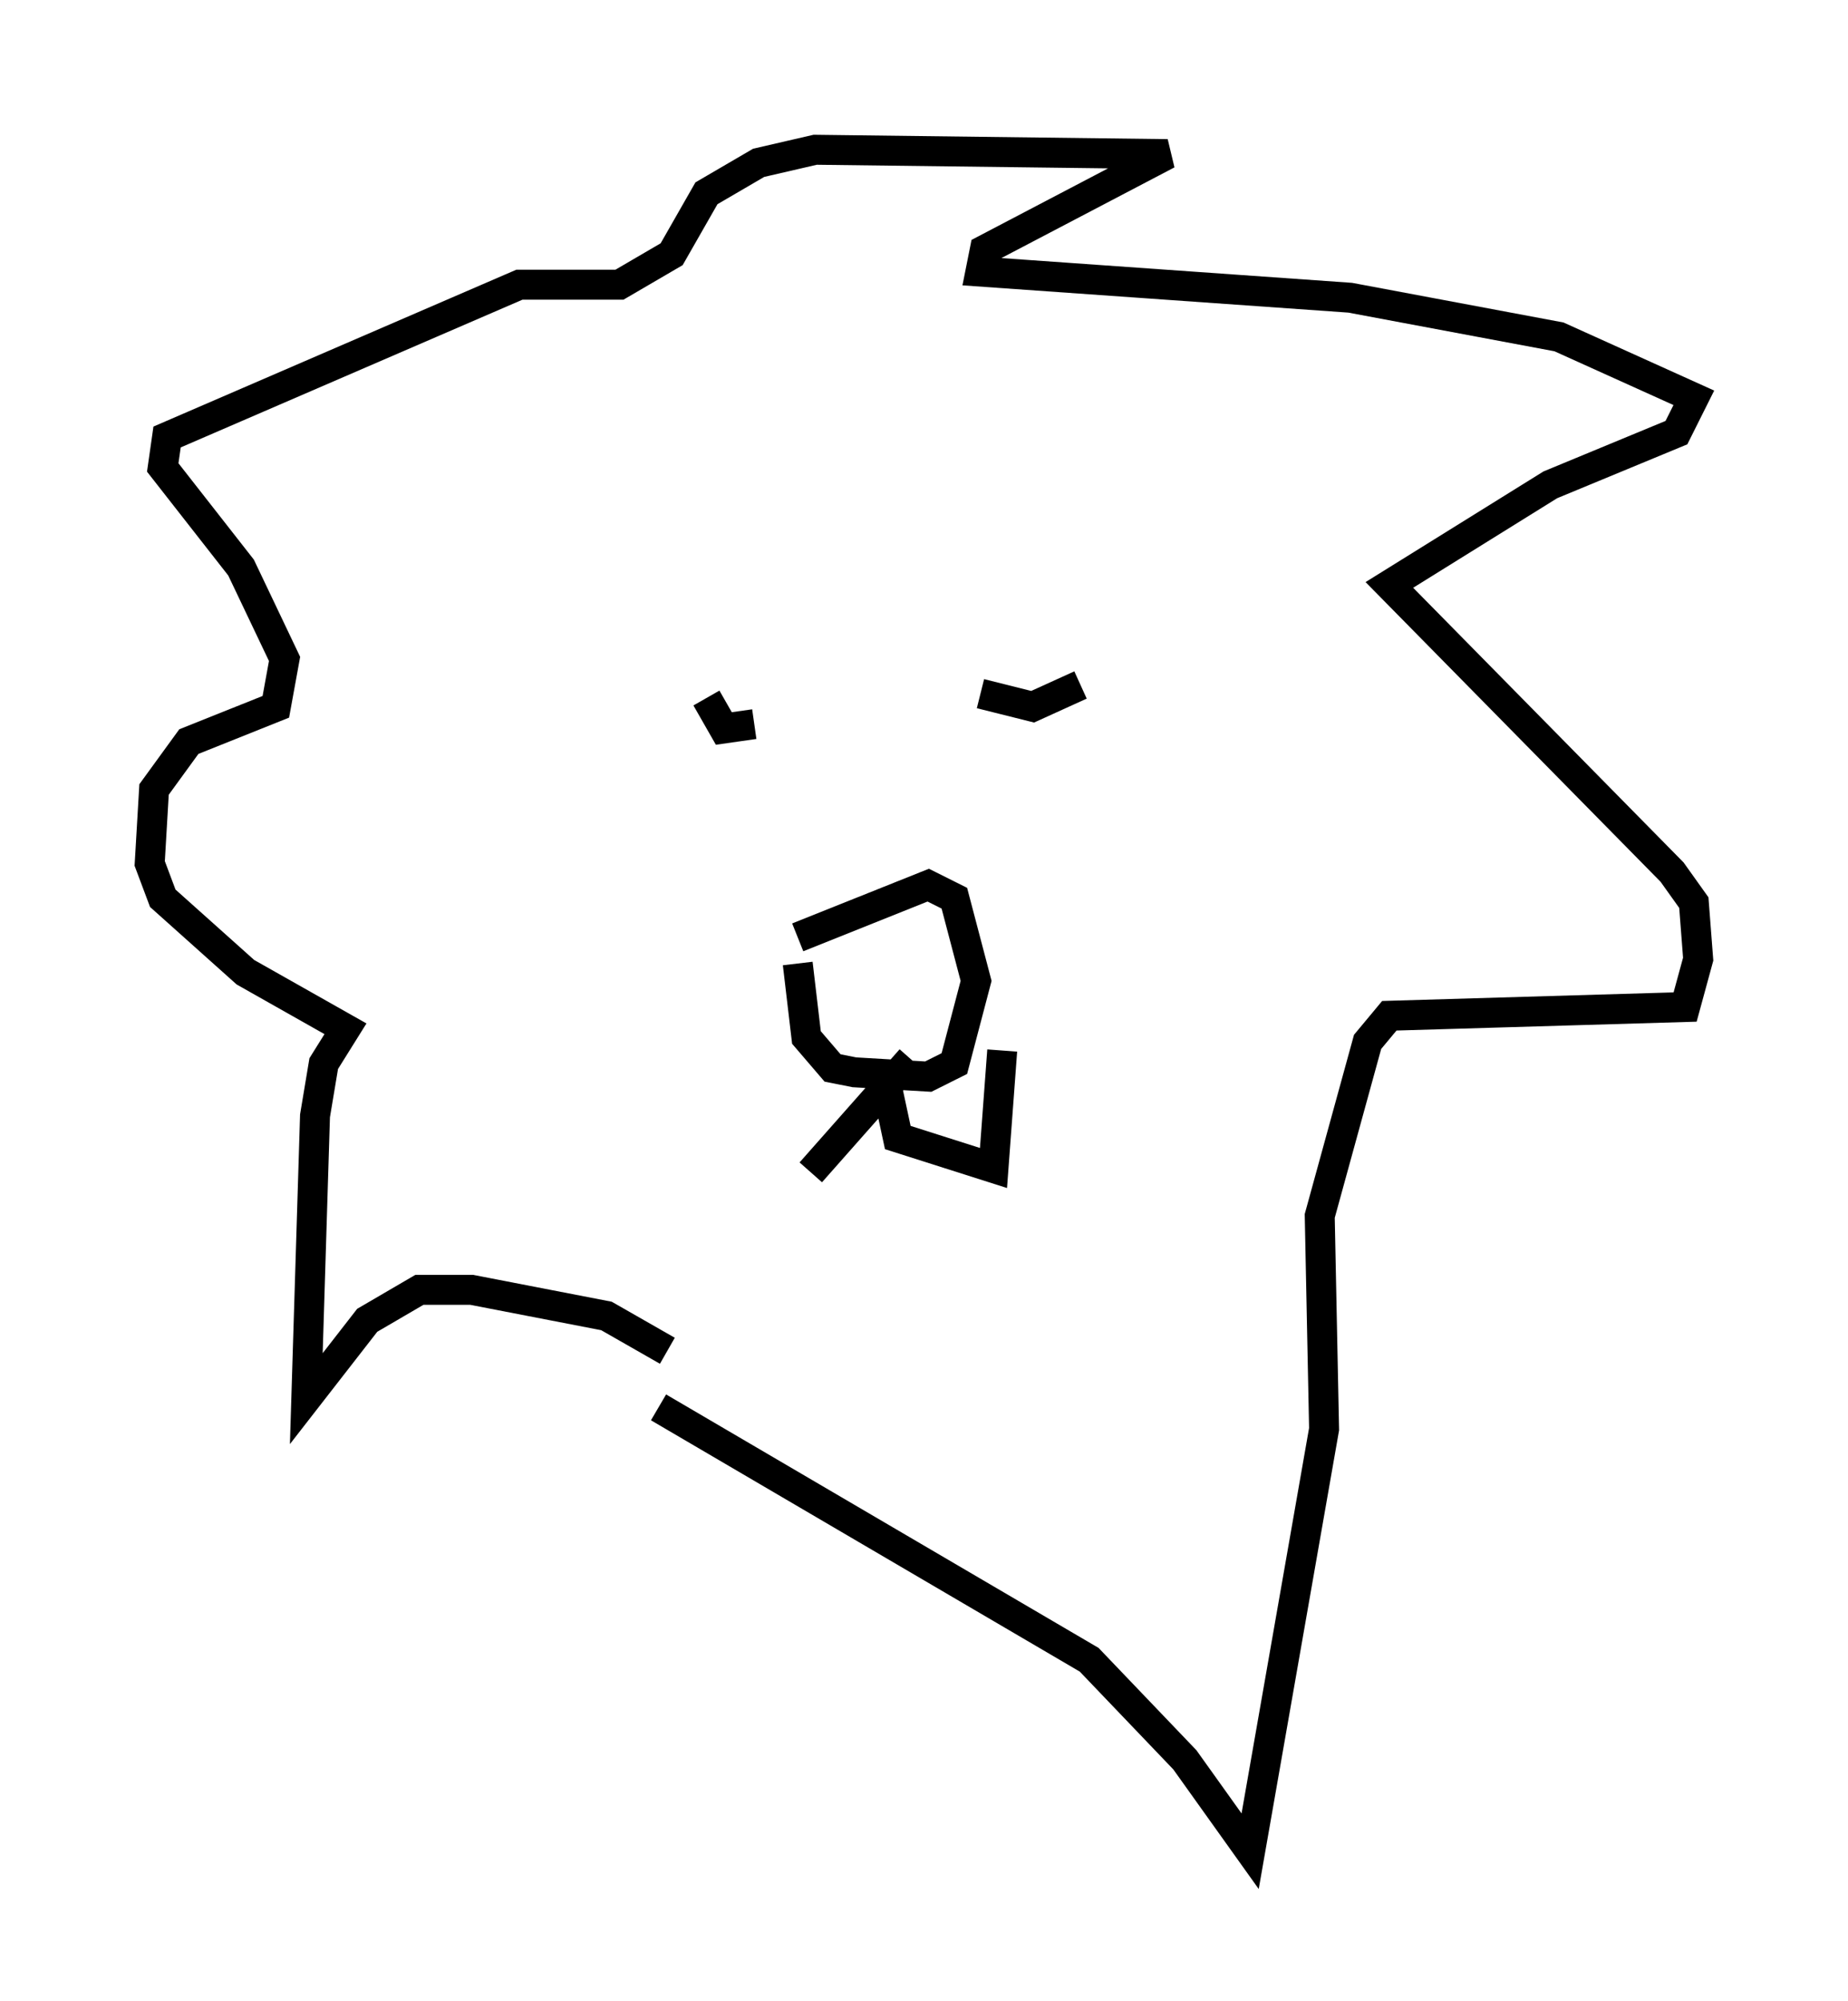 <?xml version="1.0" encoding="utf-8" ?>
<svg baseProfile="full" height="66.793" version="1.1" width="61.709" xmlns="http://www.w3.org/2000/svg" xmlns:ev="http://www.w3.org/2001/xml-events" xmlns:xlink="http://www.w3.org/1999/xlink"><defs /><rect fill="white" height="66.793" width="61.709" x="0" y="0" /><path d="M22.866, 47.413 m-0.581, -2.324 l-2.034, -1.162 -4.503, -0.872 l-1.743, 0.0 -1.743, 1.017 l-2.034, 2.615 0.291, -9.441 l0.291, -1.743 0.726, -1.162 l-3.341, -1.888 -2.76, -2.469 l-0.436, -1.162 0.145, -2.469 l1.162, -1.598 2.905, -1.162 l0.291, -1.598 -1.453, -3.05 l-2.615, -3.341 0.145, -1.017 l11.765, -5.084 3.341, 0.0 l1.743, -1.017 1.162, -2.034 l1.743, -1.017 1.888, -0.436 l11.765, 0.145 -6.101, 3.196 l-0.145, 0.726 12.346, 0.872 l6.972, 1.307 4.503, 2.034 l-0.581, 1.162 -4.212, 1.743 l-5.374, 3.341 9.441, 9.587 l0.726, 1.017 0.145, 1.888 l-0.436, 1.598 -9.877, 0.291 l-0.726, 0.872 -1.598, 5.81 l0.145, 7.117 -2.469, 14.089 l-2.179, -3.05 -3.196, -3.341 l-14.38, -8.425 m4.648, -14.816 l0.291, 2.469 0.872, 1.017 l0.726, 0.145 2.469, 0.145 l0.872, -0.436 0.726, -2.76 l-0.726, -2.76 -0.872, -0.436 l-4.358, 1.743 m3.777, 4.067 l-3.341, 3.777 m2.469, -3.196 l0.436, 2.034 3.196, 1.017 l0.291, -3.922 m-10.894, -10.022 l0.0, 0.0 m2.615, -0.872 l-1.017, 0.145 -0.581, -1.017 m9.151, -0.145 l1.743, 0.436 1.598, -0.726 " fill="none" stroke="black" stroke-width="1" /></svg>